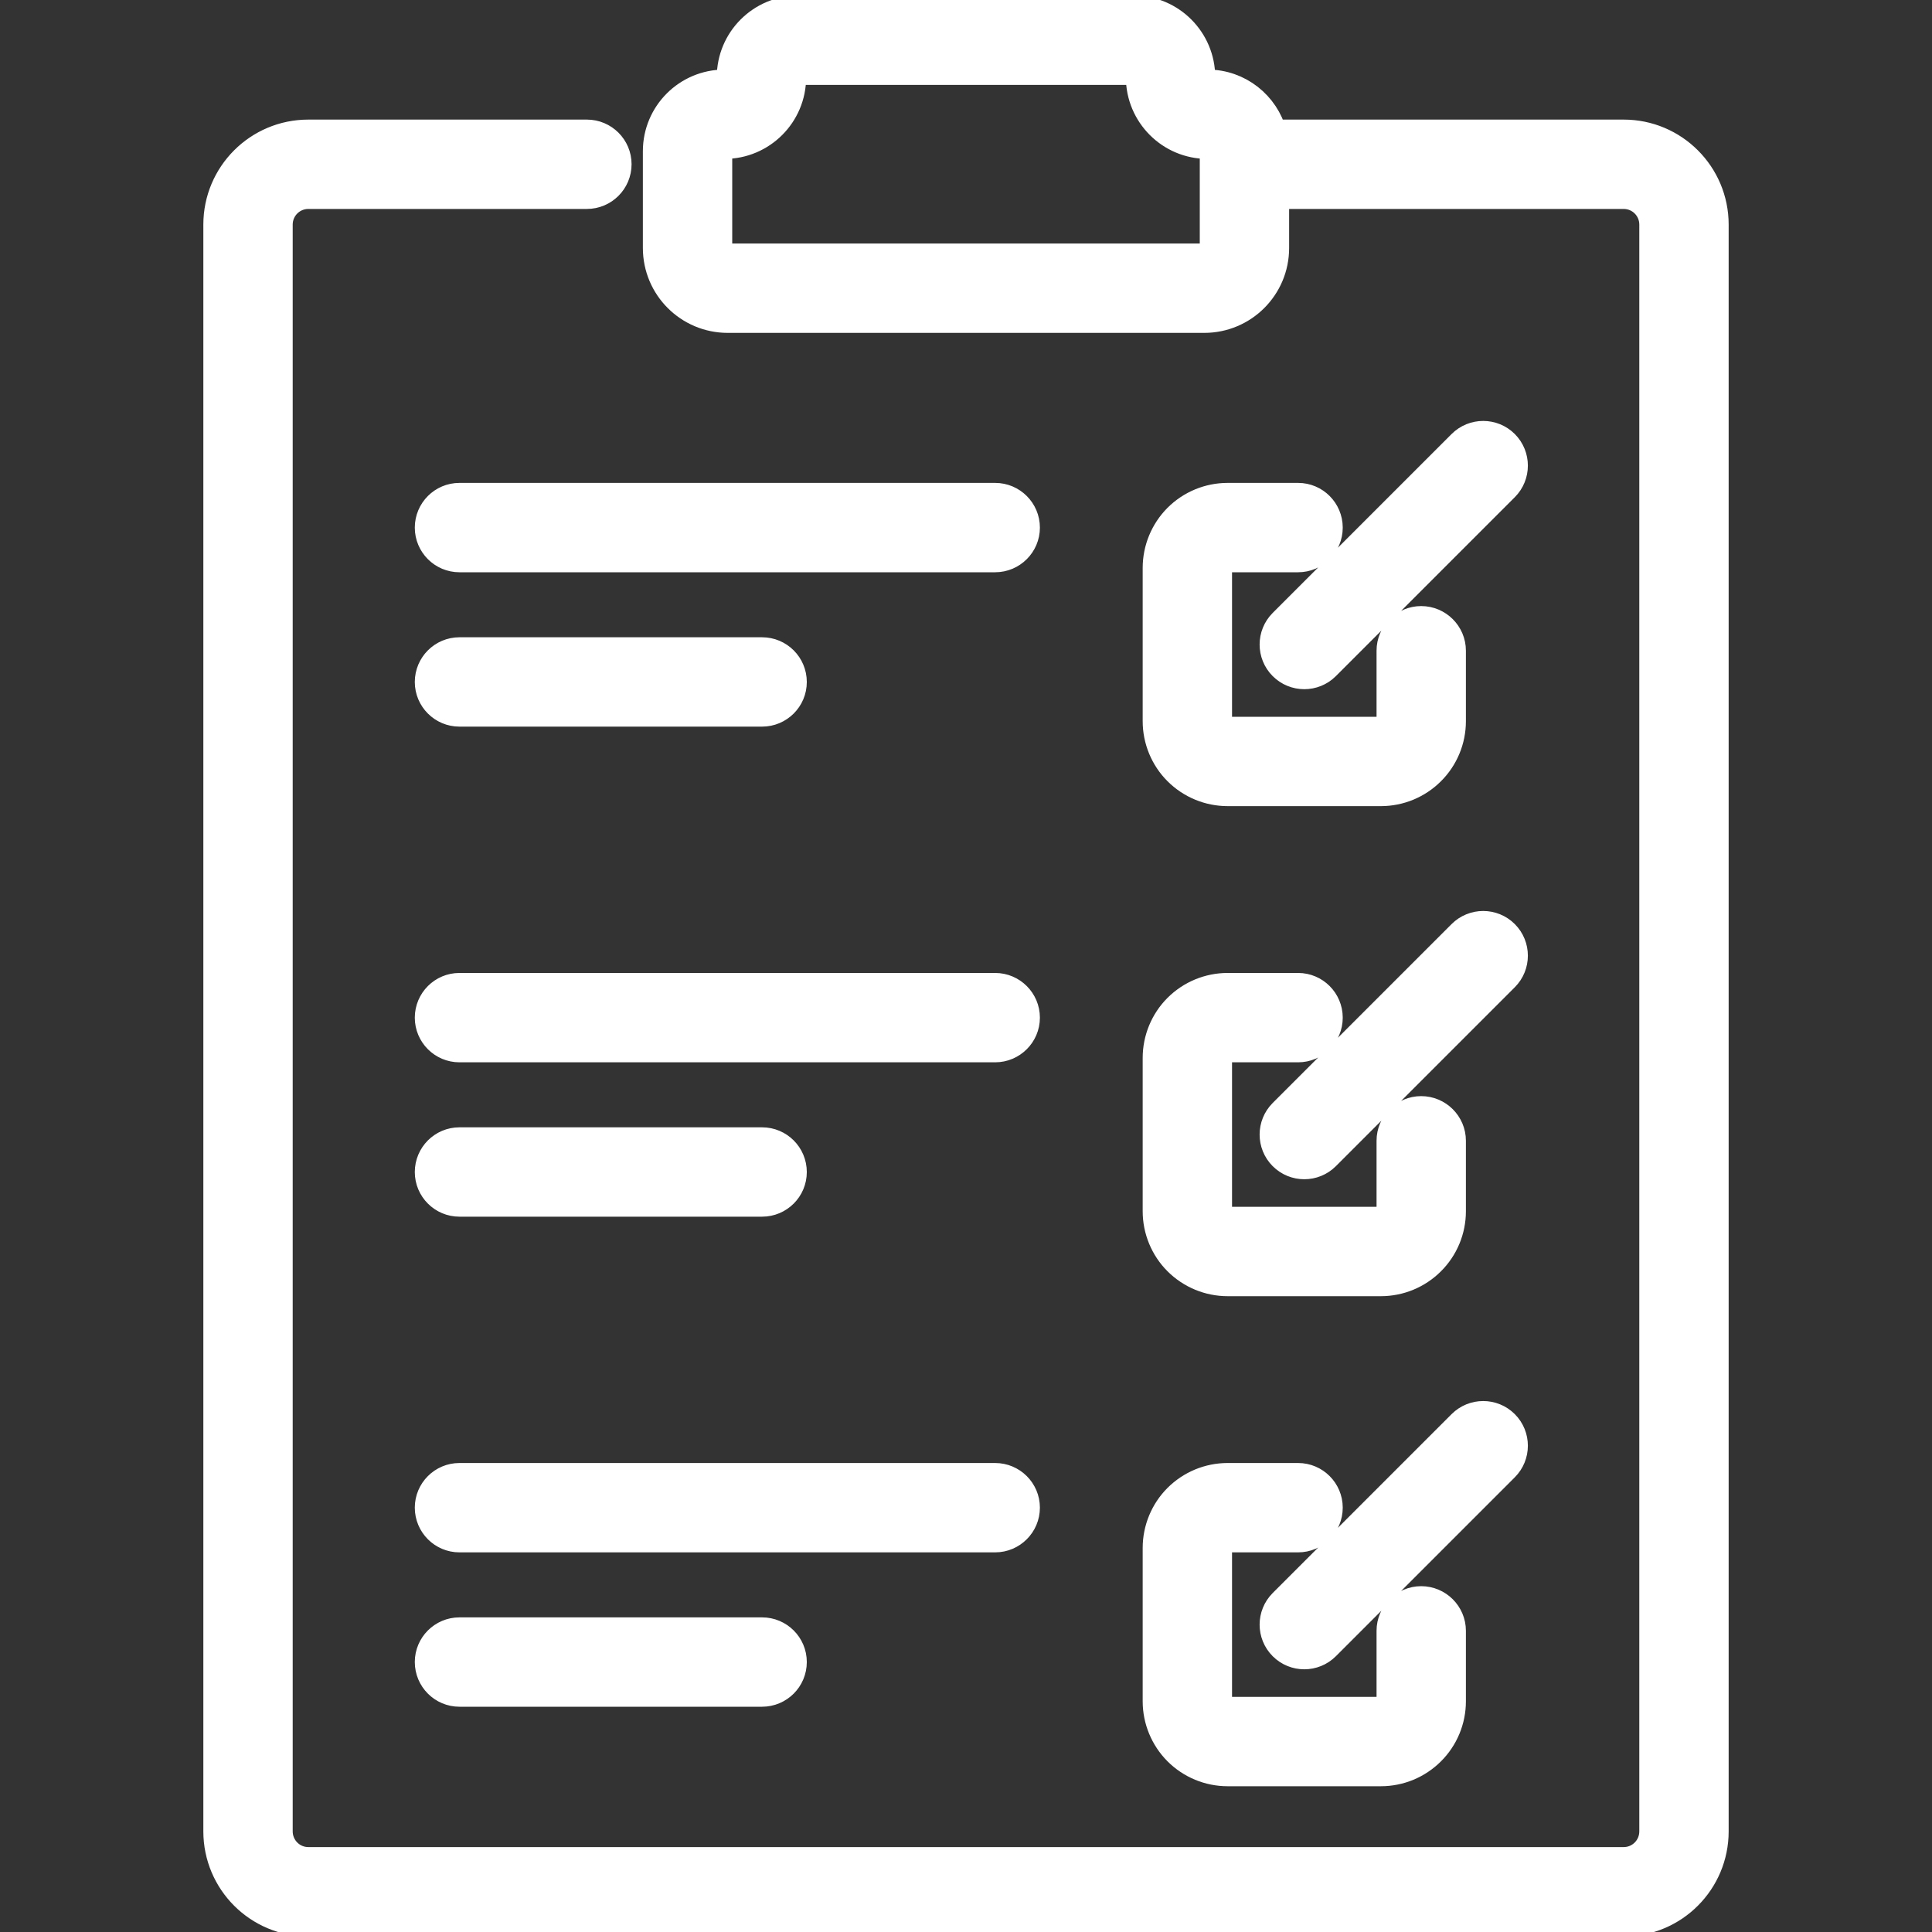 <svg width="20" height="20" viewBox="0 0 20 20" fill="none" xmlns="http://www.w3.org/2000/svg">
<rect x="0" y="0" width="20" height="20" fill="#333333" stroke="none"/>
<g clip-path="url(#clip0_1114_284)">
<path fill-rule="evenodd" clip-rule="evenodd" d="M13.195 2.013H16.808C16.981 2.013 17.12 2.153 17.12 2.325V18.958C17.12 19.131 16.981 19.271 16.808 19.271H3.192C3.019 19.271 2.88 19.131 2.88 18.958V2.325C2.88 2.153 3.019 2.013 3.192 2.013H6.075C6.248 2.013 6.388 1.873 6.388 1.7C6.388 1.528 6.248 1.388 6.075 1.388H3.192C2.674 1.388 2.255 1.808 2.255 2.325V18.958C2.255 19.476 2.674 19.896 3.192 19.896H16.808C17.326 19.896 17.745 19.476 17.745 18.958V2.325C17.745 1.808 17.326 1.388 16.808 1.388H13.173C13.094 1.09 12.823 0.87 12.5 0.87C12.462 0.87 12.43 0.839 12.43 0.8C12.43 0.416 12.119 0.104 11.735 0.104H8.265C7.881 0.104 7.57 0.415 7.57 0.799C7.57 0.838 7.539 0.87 7.5 0.87C7.116 0.87 6.805 1.181 6.805 1.565V2.567C6.805 2.97 7.131 3.296 7.534 3.296H12.466C12.869 3.296 13.195 2.97 13.195 2.567V2.013ZM13.438 15.295H12.708C12.515 15.295 12.329 15.372 12.192 15.509C12.056 15.645 11.979 15.831 11.979 16.024V17.612C11.979 17.805 12.056 17.99 12.192 18.127C12.329 18.264 12.515 18.341 12.708 18.341H14.295C14.489 18.341 14.674 18.264 14.811 18.127C14.948 17.991 15.025 17.805 15.025 17.612V16.882C15.025 16.71 14.884 16.57 14.712 16.57C14.54 16.57 14.4 16.71 14.4 16.882V17.612C14.4 17.639 14.389 17.666 14.369 17.685C14.349 17.705 14.323 17.716 14.295 17.716H12.708C12.68 17.716 12.654 17.705 12.634 17.685C12.615 17.666 12.604 17.639 12.604 17.612V16.024C12.604 15.997 12.615 15.97 12.634 15.951C12.654 15.931 12.68 15.92 12.708 15.92H13.438C13.61 15.92 13.75 15.78 13.75 15.607C13.75 15.435 13.61 15.295 13.438 15.295ZM4.756 17.518H7.889C8.062 17.518 8.202 17.378 8.202 17.205C8.202 17.033 8.062 16.893 7.889 16.893H4.756C4.584 16.893 4.444 17.033 4.444 17.205C4.444 17.378 4.584 17.518 4.756 17.518ZM13.723 17.039L15.575 15.187C15.697 15.065 15.697 14.867 15.575 14.745C15.453 14.623 15.255 14.623 15.133 14.745L13.281 16.597C13.159 16.719 13.159 16.917 13.281 17.039C13.403 17.161 13.601 17.161 13.723 17.039ZM4.756 15.92H10.302C10.474 15.92 10.615 15.78 10.615 15.607C10.615 15.435 10.474 15.295 10.302 15.295H4.756C4.584 15.295 4.444 15.435 4.444 15.607C4.444 15.78 4.584 15.92 4.756 15.92ZM13.438 10.222H12.708C12.515 10.222 12.329 10.299 12.192 10.436C12.056 10.572 11.979 10.758 11.979 10.951V12.539C11.979 12.732 12.056 12.918 12.192 13.054C12.329 13.191 12.515 13.268 12.708 13.268H14.295C14.489 13.268 14.674 13.191 14.811 13.054C14.948 12.918 15.025 12.732 15.025 12.539V11.809C15.025 11.637 14.884 11.497 14.712 11.497C14.54 11.497 14.4 11.637 14.4 11.809V12.539C14.4 12.566 14.389 12.593 14.369 12.613C14.349 12.632 14.323 12.643 14.295 12.643H12.708C12.68 12.643 12.654 12.632 12.634 12.613C12.615 12.593 12.604 12.566 12.604 12.539V10.951C12.604 10.924 12.615 10.897 12.634 10.878C12.654 10.858 12.68 10.847 12.708 10.847H13.438C13.61 10.847 13.75 10.707 13.75 10.535C13.75 10.362 13.61 10.222 13.438 10.222ZM4.756 12.445H7.889C8.062 12.445 8.202 12.305 8.202 12.133C8.202 11.96 8.062 11.82 7.889 11.82H4.756C4.584 11.82 4.444 11.96 4.444 12.133C4.444 12.305 4.584 12.445 4.756 12.445ZM13.723 11.966L15.575 10.114C15.697 9.992 15.697 9.794 15.575 9.672C15.453 9.55 15.255 9.55 15.133 9.672L13.281 11.524C13.159 11.646 13.159 11.844 13.281 11.966C13.403 12.088 13.601 12.088 13.723 11.966ZM4.756 10.847H10.302C10.474 10.847 10.615 10.707 10.615 10.535C10.615 10.362 10.474 10.222 10.302 10.222H4.756C4.584 10.222 4.444 10.362 4.444 10.535C4.444 10.707 4.584 10.847 4.756 10.847ZM13.438 5.149H12.708C12.515 5.149 12.329 5.226 12.192 5.363C12.056 5.5 11.979 5.685 11.979 5.879V7.466C11.979 7.659 12.056 7.845 12.192 7.981C12.329 8.118 12.515 8.195 12.708 8.195H14.295C14.489 8.195 14.674 8.118 14.811 7.981C14.948 7.845 15.025 7.659 15.025 7.466V6.736C15.025 6.564 14.884 6.424 14.712 6.424C14.54 6.424 14.4 6.564 14.4 6.736V7.466C14.4 7.494 14.389 7.52 14.369 7.54C14.349 7.559 14.323 7.57 14.295 7.57H12.708C12.68 7.57 12.654 7.559 12.634 7.54C12.615 7.52 12.604 7.494 12.604 7.466V5.879C12.604 5.851 12.615 5.824 12.634 5.805C12.654 5.785 12.68 5.774 12.708 5.774H13.438C13.61 5.774 13.75 5.634 13.75 5.462C13.75 5.289 13.61 5.149 13.438 5.149ZM4.756 7.372H7.889C8.062 7.372 8.202 7.232 8.202 7.06C8.202 6.887 8.062 6.747 7.889 6.747H4.756C4.584 6.747 4.444 6.887 4.444 7.06C4.444 7.232 4.584 7.372 4.756 7.372ZM13.723 6.893L15.575 5.041C15.697 4.919 15.697 4.721 15.575 4.599C15.453 4.477 15.255 4.477 15.133 4.599L13.281 6.451C13.159 6.573 13.159 6.771 13.281 6.893C13.403 7.015 13.601 7.015 13.723 6.893ZM4.756 5.774H10.302C10.474 5.774 10.615 5.634 10.615 5.462C10.615 5.289 10.474 5.149 10.302 5.149H4.756C4.584 5.149 4.444 5.289 4.444 5.462C4.444 5.634 4.584 5.774 4.756 5.774ZM12.5 1.495C12.539 1.495 12.57 1.526 12.57 1.565V2.567C12.57 2.625 12.524 2.671 12.466 2.671H7.534C7.476 2.671 7.43 2.625 7.43 2.567V1.565C7.43 1.526 7.461 1.495 7.5 1.495C7.883 1.495 8.195 1.184 8.195 0.8C8.195 0.761 8.226 0.729 8.265 0.729H11.735C11.774 0.729 11.805 0.76 11.805 0.799C11.805 1.183 12.116 1.495 12.5 1.495Z" fill="white" stroke="white" stroke-width="0.3"/>
</g>
<defs>
<clipPath id="clip0_1114_284">
<rect width="20" height="20" fill="white"/>
</clipPath>
</defs>
</svg>
